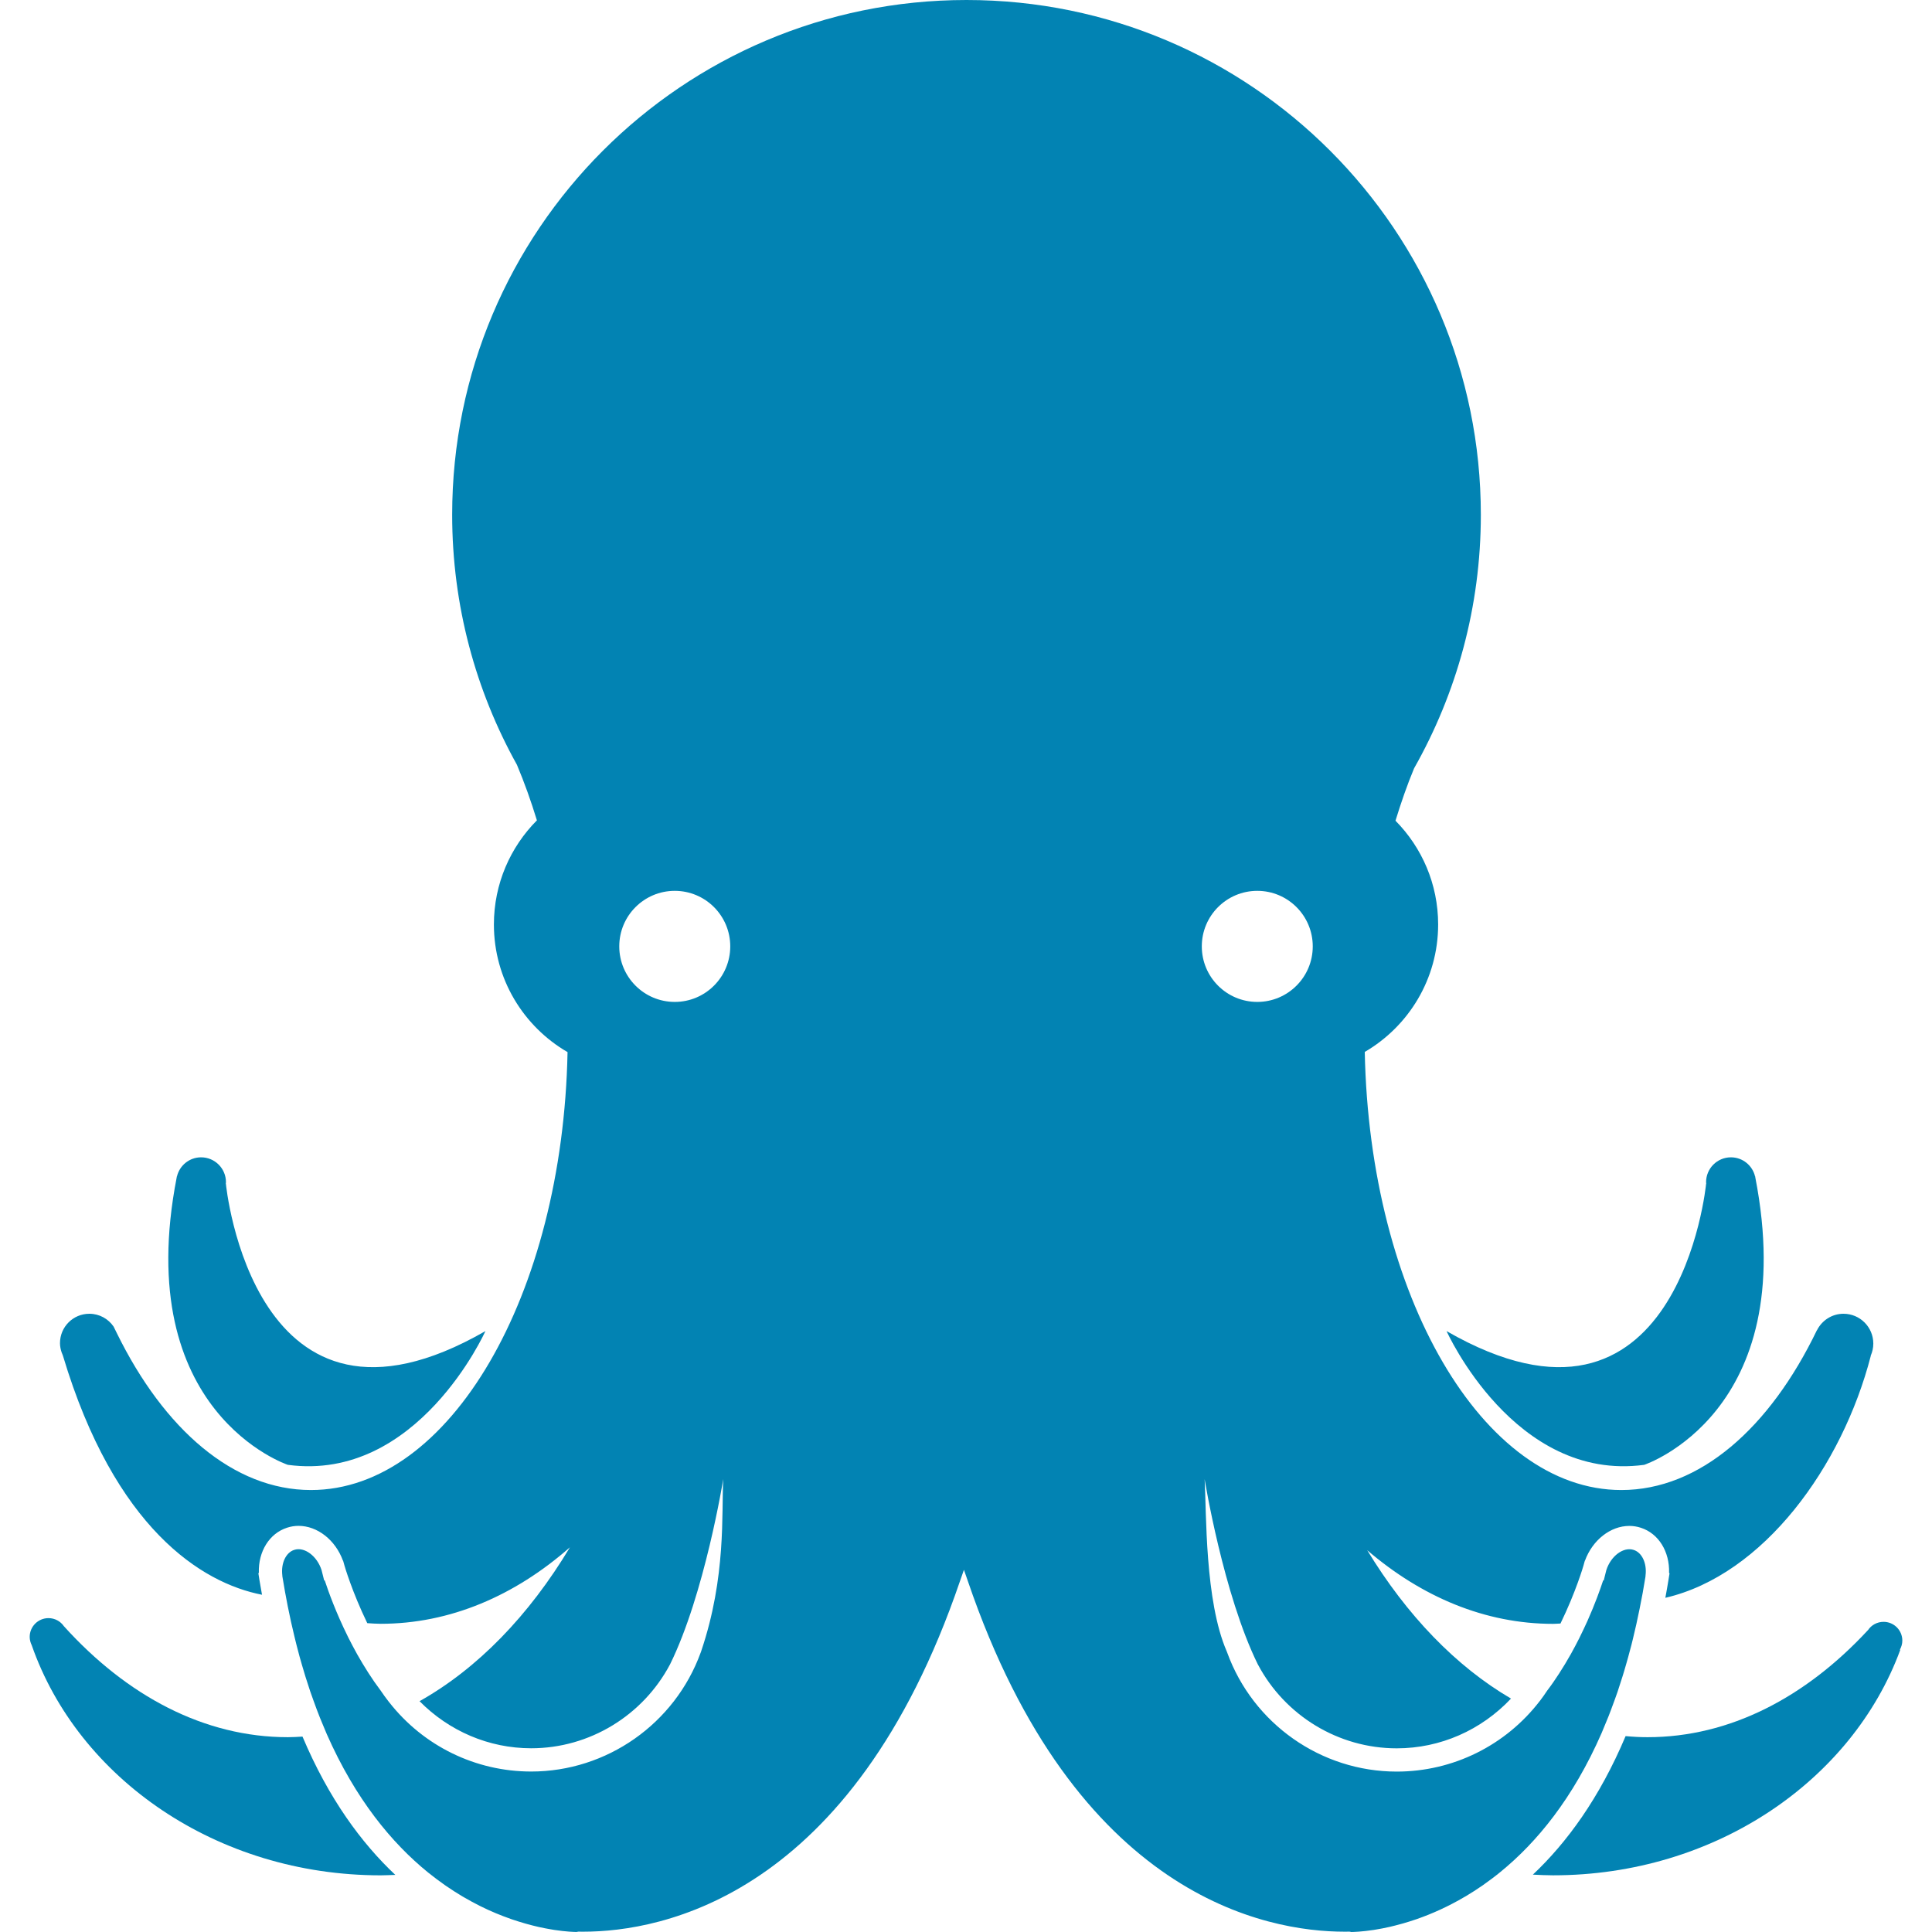 <svg fill="#0283B3" xmlns:x="http://ns.adobe.com/Extensibility/1.0/" xmlns:i="http://ns.adobe.com/AdobeIllustrator/10.0/" xmlns:graph="http://ns.adobe.com/Graphs/1.0/" xmlns="http://www.w3.org/2000/svg" xmlns:xlink="http://www.w3.org/1999/xlink" xmlns:a="http://ns.adobe.com/AdobeSVGViewerExtensions/3.0/" version="1.1" x="0px" y="0px" viewBox="0 0 100 100" enable-background="new 0 0 100 100" xml:space="preserve"><g><path d="M85.102,75.82c0,0,8.129-2.684,5.751-14.886c0,0,0-0.005,0-0.007c-0.001-0.011-0.003-0.024-0.005-0.037l-0.007-0.002     c-0.136-0.565-0.642-0.985-1.248-0.985c-0.712,0-1.287,0.576-1.287,1.289c0,0.026,0.007,0.051,0.008,0.078     c-0.001,0-0.003,0-0.006,0.002c0,0-1.402,14.548-13.434,7.625C74.875,68.897,78.384,76.723,85.102,75.82z"></path><path d="M14.9,75.82c6.717,0.903,10.225-6.923,10.225-6.923c-12.03,6.923-13.433-7.625-13.433-7.625     c-0.001-0.002-0.003-0.002-0.005-0.002c0.002-0.027,0.009-0.052,0.009-0.078c0-0.713-0.577-1.289-1.288-1.289     c-0.606,0-1.111,0.42-1.248,0.985c0,0-0.005,0.002-0.005,0.002c-0.003,0.013-0.005,0.026-0.008,0.037c0,0.002,0,0.007,0,0.007     C6.769,73.136,14.9,75.82,14.9,75.82z"></path><path d="M15.657,89.886c-0.251,0.015-0.502,0.031-0.756,0.031c-4.332,0-8.334-2.136-11.596-5.747     c-0.175-0.252-0.466-0.416-0.796-0.416c-0.536,0-0.972,0.435-0.972,0.971c0,0.156,0.041,0.3,0.105,0.432     c0-0.002-0.001-0.002-0.001-0.002c2.412,6.903,9.585,11.912,18.067,11.912c0.252,0,0.502-0.016,0.753-0.023     C18.709,95.396,17.011,93.093,15.657,89.886z"></path><path d="M98.337,85.386c0.078-0.14,0.127-0.298,0.127-0.469c0-0.537-0.435-0.971-0.971-0.971c-0.335,0-0.634,0.17-0.807,0.43     c0-0.002,0-0.002,0-0.002c-3.23,3.487-7.161,5.543-11.411,5.543c-0.383,0-0.758-0.021-1.134-0.056     c-1.354,3.212-3.05,5.521-4.8,7.17c0.346,0.016,0.694,0.035,1.042,0.035c8.379,0,15.481-4.891,17.974-11.667l-0.019-0.014H98.337     z"></path><path d="M96.962,69.544c0-0.854-0.691-1.544-1.542-1.544c-0.603,0-1.12,0.349-1.373,0.853l0,0l-0.004-0.002    c-2.438,5.061-6.066,8.273-10.122,8.273c-7.186,0-13.033-10.08-13.281-22.676c2.269-1.323,3.798-3.779,3.798-6.597    c0-2.095-0.843-3.989-2.208-5.371c0.29-0.942,0.605-1.854,0.964-2.714c2.195-3.875,3.454-8.351,3.454-13.123    C76.648,11.929,64.728,0,50.026,0C35.323,0,23.404,11.929,23.404,26.644c0,4.697,1.219,9.109,3.352,12.941    c0.383,0.909,0.727,1.872,1.034,2.876c-1.375,1.382-2.226,3.287-2.226,5.391c0,2.823,1.535,5.283,3.812,6.606    c-0.25,12.592-6.098,22.666-13.281,22.666c-4.011,0-7.604-3.143-10.041-8.107C5.996,68.9,5.937,68.783,5.88,68.664    C5.607,68.264,5.147,68,4.625,68c-0.839,0-1.52,0.679-1.52,1.521c0,0.171,0.035,0.33,0.086,0.482    c0.022,0.059,0.05,0.113,0.068,0.173c2.676,8.927,7.176,11.76,10.303,12.368c-0.045-0.251-0.092-0.504-0.134-0.765l-0.054-0.345    l0.024-0.028c-0.034-1.098,0.542-2.036,1.46-2.332c0.192-0.063,0.392-0.096,0.594-0.096c0.978,0,1.907,0.731,2.297,1.797    l0.01,0.005l0.072,0.257c0.006,0.021,0.388,1.345,1.179,2.977c0.231,0.015,0.461,0.033,0.695,0.033    c3.585,0,6.936-1.447,9.794-3.958c-2.121,3.534-4.785,6.28-7.783,7.964c1.525,1.544,3.583,2.437,5.778,2.437    c3.027,0,5.782-1.7,7.18-4.33h0.001c1.798-3.637,2.761-9.605,2.761-9.605c-0.098,1.752,0.166,5.048-1.146,8.92l-0.023,0.063    c-1.34,3.685-4.861,6.156-8.773,6.156c-2.882,0-5.571-1.322-7.338-3.571c-0.012-0.016-0.024-0.031-0.037-0.046    c-0.143-0.184-0.281-0.371-0.411-0.567c-0.224-0.296-0.433-0.6-0.63-0.905c-0.015-0.022-0.028-0.046-0.042-0.067    c-0.183-0.285-0.355-0.574-0.516-0.857c-0.016-0.028-0.029-0.053-0.045-0.079c-0.159-0.287-0.308-0.568-0.446-0.843    c-0.008-0.019-0.017-0.035-0.026-0.054c-0.614-1.236-1.005-2.325-1.195-2.903h-0.03l-0.134-0.534    c-0.233-0.727-0.885-1.221-1.417-1.046c-0.431,0.138-0.69,0.693-0.615,1.318l0.006,0.078H14.62    c0.084,0.524,0.177,1.029,0.274,1.522c0,0,0,0,0,0c0.107,0.546,0.226,1.068,0.349,1.579c0.035,0.144,0.069,0.288,0.106,0.43    c0.051,0.199,0.103,0.396,0.156,0.593c0.042,0.149,0.085,0.299,0.128,0.448c0.059,0.201,0.118,0.403,0.179,0.6    c0.081,0.262,0.165,0.521,0.25,0.771c0.052,0.153,0.105,0.299,0.159,0.446c0.058,0.164,0.116,0.324,0.175,0.479    c0.055,0.143,0.109,0.285,0.164,0.423c0.067,0.168,0.136,0.334,0.206,0.496c0.049,0.119,0.098,0.238,0.148,0.353    c1.49,3.379,3.374,5.646,5.246,7.164c0.286,0.23,0.572,0.442,0.856,0.643c0.029,0.021,0.058,0.041,0.087,0.06    c0.275,0.189,0.548,0.364,0.818,0.524c0.032,0.018,0.064,0.037,0.096,0.056c0.271,0.157,0.54,0.303,0.804,0.436    c0.016,0.01,0.034,0.018,0.05,0.025c0.542,0.27,1.064,0.482,1.554,0.654c0.025,0.01,0.052,0.021,0.079,0.028    c0.228,0.077,0.449,0.146,0.661,0.207c0.036,0.011,0.069,0.02,0.104,0.029c0.207,0.058,0.406,0.108,0.593,0.151    c0.028,0.006,0.055,0.011,0.082,0.018c0.192,0.042,0.377,0.078,0.546,0.106l0.148,0.025c0.013,0.002,0.029,0.006,0.045,0.008    c0.609,0.093,1.022,0.105,1.157,0.107l0.089-0.017l0.261,0.002c4.042,0,13.92-1.798,19.497-18.141l0.206-0.589l0.205,0.589    c5.575,16.343,15.455,18.141,19.495,18.141l0.262-0.002L69.946,100c0.136-0.002,0.55-0.015,1.157-0.107    c0.016-0.002,0.031-0.006,0.046-0.008l0.147-0.025c0.173-0.028,0.358-0.064,0.551-0.108c0.026-0.006,0.052-0.01,0.078-0.016    c0.192-0.046,0.395-0.096,0.604-0.155c0.03-0.008,0.062-0.017,0.093-0.025c0.218-0.062,0.443-0.134,0.677-0.213    c0.021-0.009,0.042-0.015,0.064-0.022c0.757-0.266,1.59-0.634,2.457-1.146c0.017-0.009,0.033-0.02,0.05-0.027    c0.281-0.169,0.568-0.352,0.857-0.551c0.017-0.013,0.031-0.025,0.05-0.036c0.295-0.208,0.591-0.428,0.887-0.671l0,0    c1.872-1.525,3.756-3.803,5.239-7.197c0.002-0.009,0.006-0.018,0.01-0.025c0.115-0.268,0.229-0.544,0.34-0.823    c0.042-0.103,0.081-0.206,0.119-0.309c0.074-0.192,0.147-0.393,0.219-0.593c0.043-0.123,0.088-0.245,0.132-0.372    c0.087-0.257,0.172-0.521,0.256-0.792c0.064-0.201,0.123-0.407,0.183-0.615c0.036-0.124,0.07-0.243,0.105-0.369    c0.06-0.22,0.119-0.438,0.177-0.662c0.021-0.084,0.04-0.168,0.062-0.25c0.129-0.525,0.25-1.065,0.363-1.628    c0.107-0.528,0.209-1.07,0.298-1.636l0,0l0.006-0.078c0.077-0.625-0.183-1.181-0.615-1.318c-0.531-0.175-1.184,0.319-1.415,1.046    l-0.134,0.534h-0.031c-0.147,0.451-0.417,1.211-0.819,2.112l-0.002,0.003c-0.12,0.265-0.25,0.54-0.391,0.825    c-0.009,0.019-0.019,0.037-0.027,0.056c-0.135,0.27-0.284,0.547-0.439,0.828c-0.017,0.026-0.032,0.053-0.046,0.078    c-0.159,0.282-0.328,0.566-0.512,0.848c-0.015,0.021-0.027,0.044-0.04,0.065c-0.196,0.302-0.401,0.602-0.624,0.894    c-0.116,0.177-0.238,0.348-0.365,0.515c-0.005,0.005-0.009,0.009-0.013,0.015c-1.766,2.3-4.49,3.655-7.406,3.655    c-3.914,0-7.434-2.472-8.773-6.156l-0.024-0.063c-1.142-2.622-1.047-7.168-1.146-8.92c0,0,0.965,5.969,2.761,9.605h0.002    c1.397,2.63,4.152,4.33,7.181,4.33c2.26,0,4.377-0.943,5.914-2.575c-2.855-1.671-5.396-4.313-7.443-7.681    c2.82,2.42,6.106,3.813,9.62,3.813c0.128,0,0.255-0.013,0.384-0.017c0.798-1.64,1.183-2.972,1.188-2.993l0.072-0.257l0.008-0.005    c0.391-1.065,1.319-1.797,2.296-1.797c0.204,0,0.403,0.032,0.597,0.096c0.919,0.296,1.492,1.234,1.46,2.332l0.023,0.028    l-0.055,0.345c-0.05,0.314-0.105,0.615-0.161,0.92c5.092-1.181,9.156-6.809,10.634-12.524l-0.006-0.003    C96.912,69.98,96.962,69.769,96.962,69.544z M34.926,51.859c-1.587,0-2.873-1.287-2.873-2.875c0-1.587,1.286-2.874,2.873-2.874    c1.585,0,2.872,1.287,2.872,2.874C37.797,50.572,36.511,51.859,34.926,51.859z M65.077,51.859c-1.587,0-2.872-1.287-2.872-2.875    c0-1.587,1.285-2.874,2.872-2.874c1.585,0,2.871,1.287,2.871,2.874C67.948,50.572,66.662,51.859,65.077,51.859z"></path></g></svg>